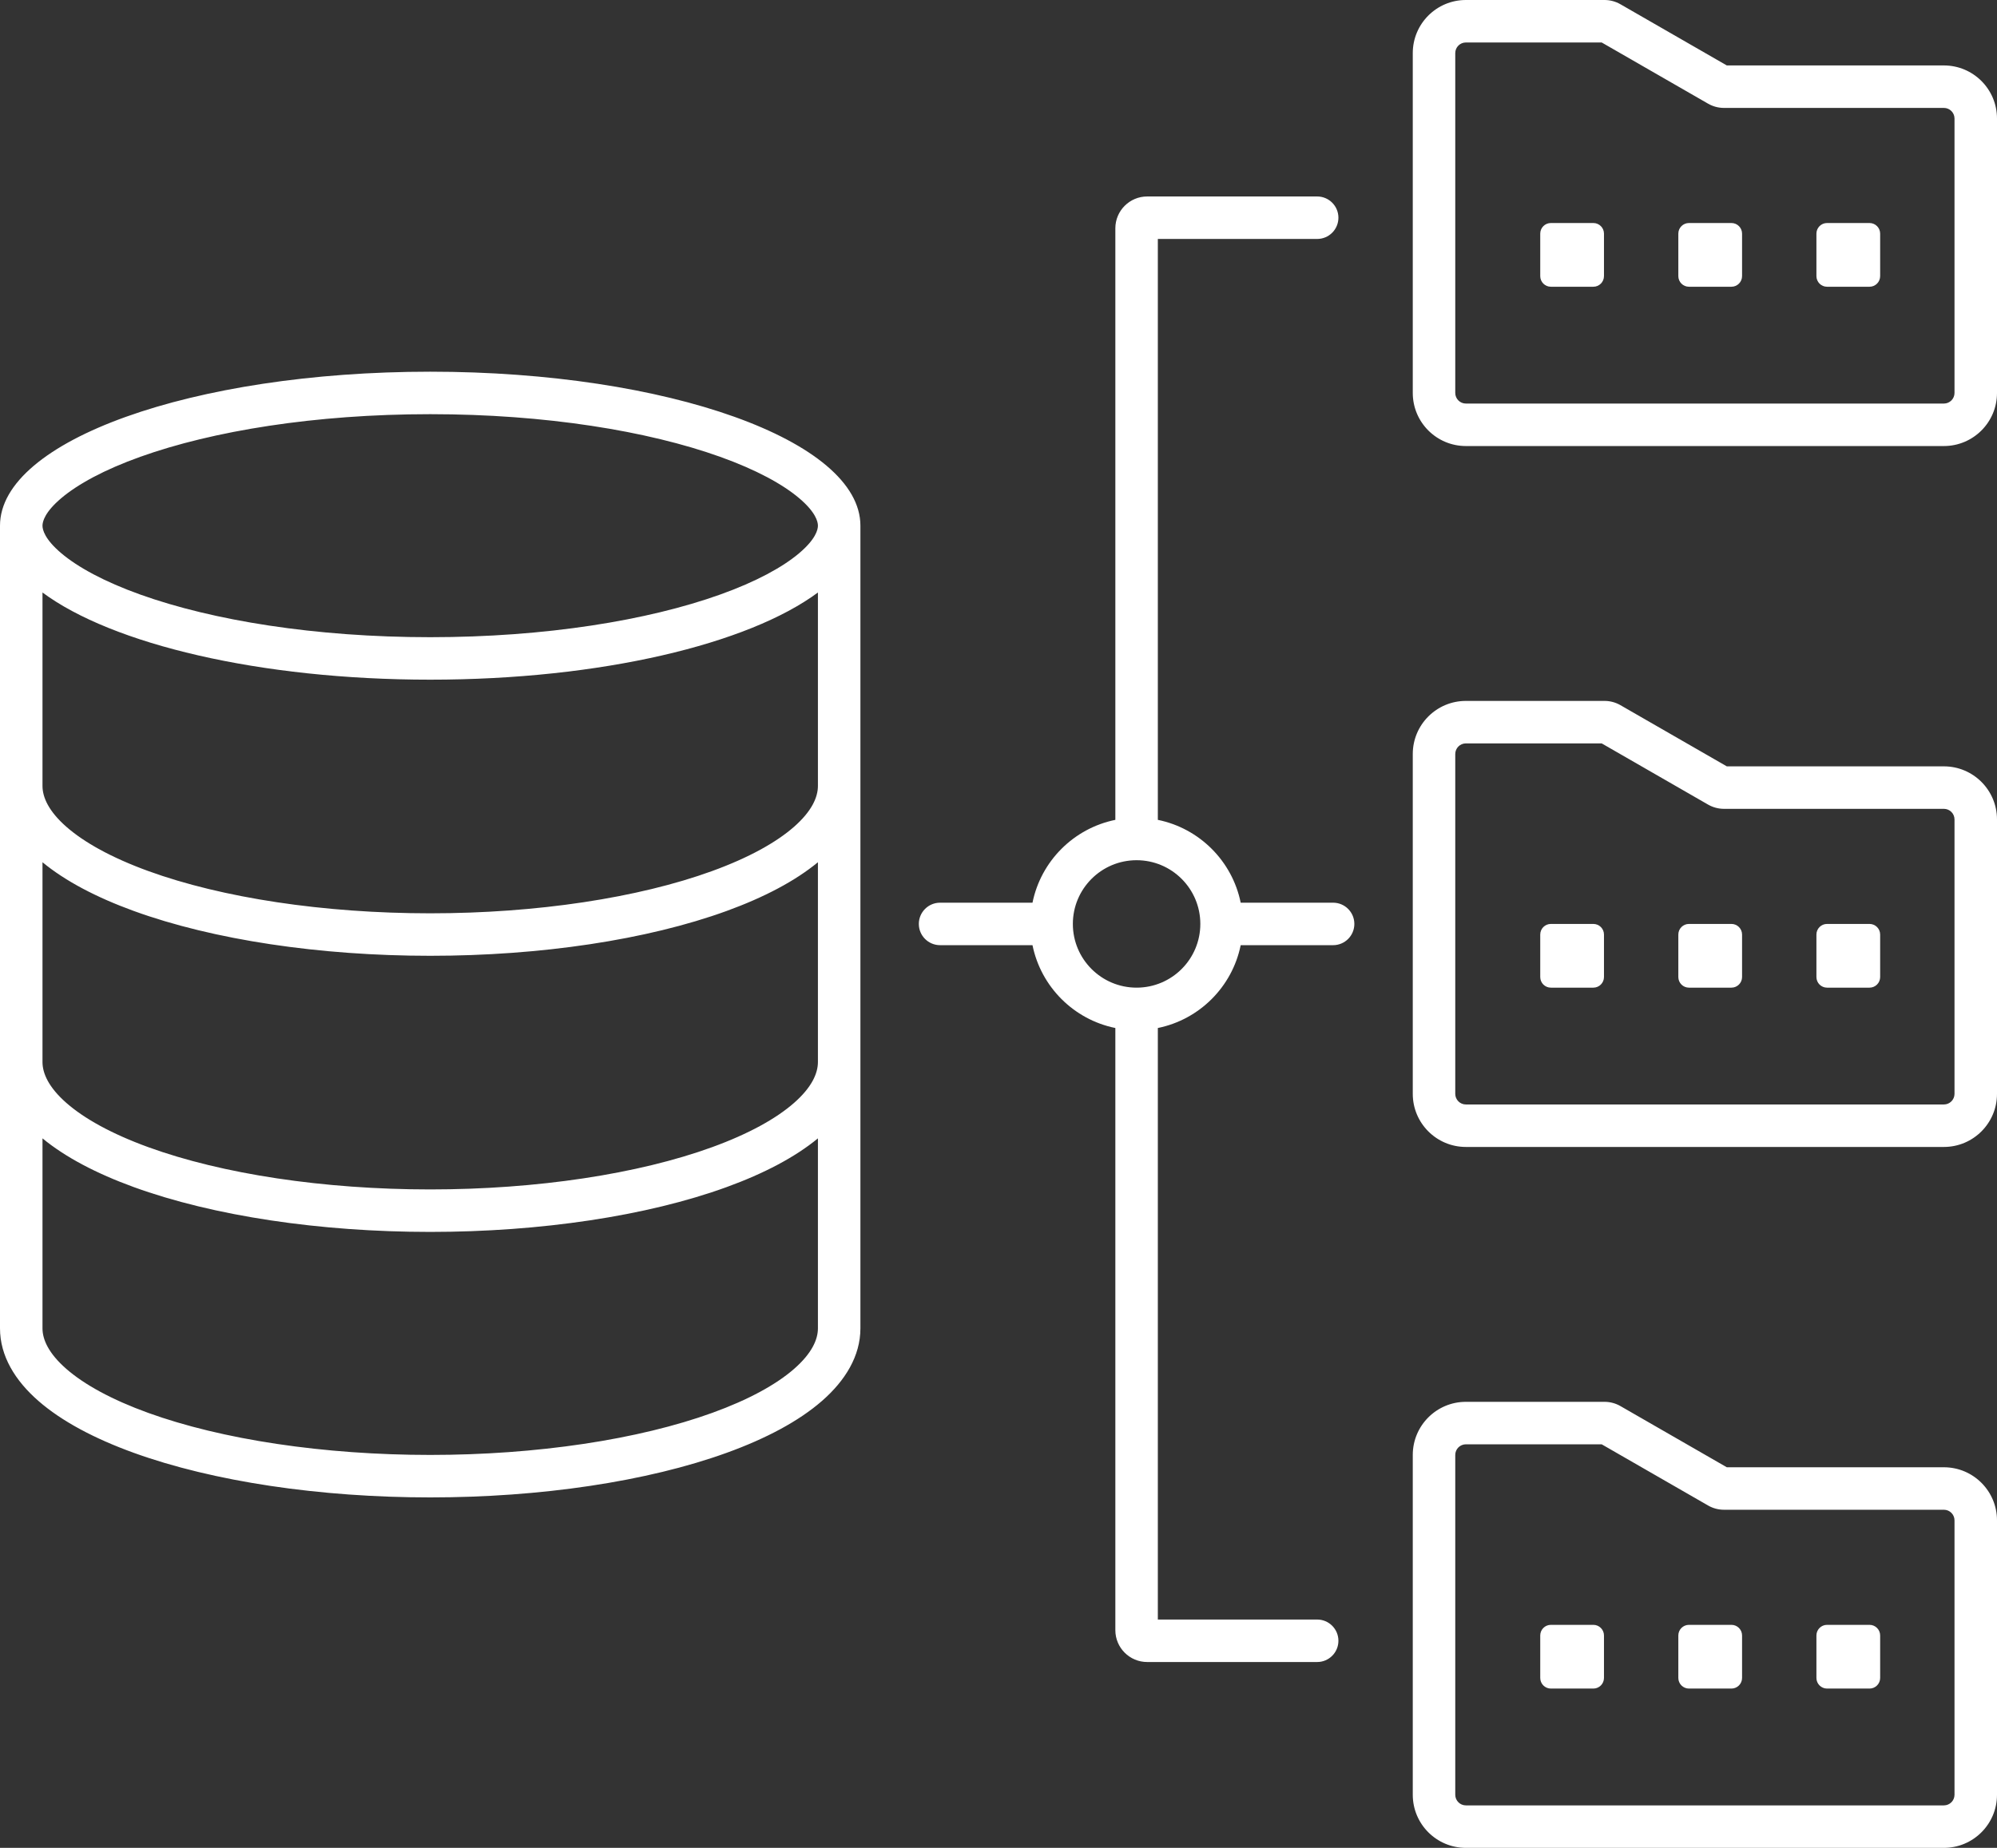 <svg width="188" height="174" viewBox="0 0 188 174" fill="none" xmlns="http://www.w3.org/2000/svg">
<rect x="0" y="0" width="188" height="174" fill="#333333" stroke="none"/>
<path fill-rule="evenodd" clip-rule="evenodd" d="M137 5C137 4.448 137.448 4 138 4H150.786L160.801 9.762C161.256 10.024 161.772 10.162 162.297 10.162H183C183.552 10.162 184 10.61 184 11.162V37C184 37.552 183.552 38 183 38H138C137.448 38 137 37.552 137 37V5ZM138 0C135.239 0 133 2.239 133 5V37C133 39.761 135.239 42 138 42H183C185.761 42 188 39.761 188 37V11.162C188 8.401 185.761 6.162 183 6.162H162.564L152.549 0.4C152.094 0.138 151.578 0 151.053 0H138ZM146 21C145.448 21 145 21.448 145 22V26C145 26.552 145.448 27 146 27H150C150.552 27 151 26.552 151 26V22C151 21.448 150.552 21 150 21H146ZM158 22C158 21.448 158.448 21 159 21H163C163.552 21 164 21.448 164 22V26C164 26.552 163.552 27 163 27H159C158.448 27 158 26.552 158 26V22ZM172 21C171.448 21 171 21.448 171 22V26C171 26.552 171.448 27 172 27H176C176.552 27 177 26.552 177 26V22C177 21.448 176.552 21 176 21H172ZM137 71C137 70.448 137.448 70 138 70H150.786L160.801 75.763C161.256 76.024 161.772 76.162 162.297 76.162H183C183.552 76.162 184 76.61 184 77.162V103C184 103.552 183.552 104 183 104H138C137.448 104 137 103.552 137 103V71ZM138 66C135.239 66 133 68.239 133 71V103C133 105.761 135.239 108 138 108H183C185.761 108 188 105.761 188 103V77.162C188 74.401 185.761 72.162 183 72.162H162.564L152.549 66.4C152.094 66.138 151.578 66 151.053 66H138ZM146 87C145.448 87 145 87.448 145 88V92C145 92.552 145.448 93 146 93H150C150.552 93 151 92.552 151 92V88C151 87.448 150.552 87 150 87H146ZM158 88C158 87.448 158.448 87 159 87H163C163.552 87 164 87.448 164 88V92C164 92.552 163.552 93 163 93H159C158.448 93 158 92.552 158 92V88ZM172 87C171.448 87 171 87.448 171 88V92C171 92.552 171.448 93 172 93H176C176.552 93 177 92.552 177 92V88C177 87.448 176.552 87 176 87H172ZM138 136C137.448 136 137 136.448 137 137V169C137 169.552 137.448 170 138 170H183C183.552 170 184 169.552 184 169V143.162C184 142.61 183.552 142.162 183 142.162H162.297C161.772 142.162 161.256 142.024 160.801 141.762L150.786 136H138ZM133 137C133 134.239 135.239 132 138 132H151.053C151.578 132 152.094 132.138 152.549 132.4L162.564 138.162H183C185.761 138.162 188 140.401 188 143.162V169C188 171.761 185.761 174 183 174H138C135.239 174 133 171.761 133 169V137ZM145 154C145 153.448 145.448 153 146 153H150C150.552 153 151 153.448 151 154V158C151 158.552 150.552 159 150 159H146C145.448 159 145 158.552 145 158V154ZM159 153C158.448 153 158 153.448 158 154V158C158 158.552 158.448 159 159 159H163C163.552 159 164 158.552 164 158V154C164 153.448 163.552 153 163 153H159ZM171 154C171 153.448 171.448 153 172 153H176C176.552 153 177 153.448 177 154V158C177 158.552 176.552 159 176 159H172C171.448 159 171 158.552 171 158V154ZM105 21.5C105 19.843 106.343 18.5 108 18.5H124C125.105 18.5 126 19.395 126 20.5C126 21.605 125.105 22.5 124 22.5H109V77.2C112.918 77.995 116.005 81.082 116.8 85H125.5C126.605 85 127.5 85.895 127.5 87C127.5 88.105 126.605 89 125.5 89H116.8C116.005 92.918 112.918 96.005 109 96.8V152.5H124C125.105 152.5 126 153.395 126 154.5C126 155.605 125.105 156.5 124 156.5H108C106.343 156.5 105 155.157 105 153.5V96.8C101.082 96.005 97.995 92.918 97.2 89H88.5C87.395 89 86.5 88.105 86.5 87C86.5 85.895 87.395 85 88.5 85H97.2C97.995 81.082 101.082 77.995 105 77.2V21.5ZM113 87C113 83.686 110.314 81 107 81C103.686 81 101 83.686 101 87C101 90.314 103.686 93 107 93C110.314 93 113 90.314 113 87ZM75.233 52.091C76.801 50.764 77 49.872 77 49.5C77 49.128 76.801 48.236 75.233 46.909C73.683 45.597 71.203 44.235 67.79 43.013C60.996 40.581 51.349 39 40.5 39C29.651 39 20.004 40.581 13.21 43.013C9.797 44.235 7.317 45.597 5.767 46.909C4.199 48.236 4 49.128 4 49.5C4 49.872 4.199 50.764 5.767 52.091C7.317 53.403 9.797 54.765 13.21 55.987C20.004 58.419 29.651 60 40.5 60C51.349 60 60.996 58.419 67.79 55.987C71.203 54.765 73.683 53.403 75.233 52.091ZM40.5 64C56.572 64 70.457 60.648 77 55.791V74C77 75.074 76.419 76.389 74.75 77.855C73.085 79.316 70.515 80.756 67.04 82.02C60.098 84.544 50.55 86 40.5 86C30.45 86 20.902 84.544 13.96 82.02C10.485 80.756 7.915 79.316 6.25 77.855C4.581 76.389 4 75.074 4 74V55.791C10.543 60.648 24.428 64 40.5 64ZM81 49.5V74V100V125.079C81 127.689 79.572 130.004 77.385 131.913C75.196 133.824 72.11 135.463 68.404 136.803C64.679 138.15 60.301 139.204 55.529 139.918C50.754 140.634 45.648 141 40.5 141C35.352 141 30.246 140.634 25.47 139.918C20.699 139.204 16.321 138.15 12.596 136.803C8.89 135.463 5.804 133.824 3.615 131.913C1.428 130.004 0 127.689 0 125.079V100V74V49.5C0 41.492 18.133 35 40.5 35C62.867 35 81 41.492 81 49.5ZM68.407 85.779C71.933 84.497 74.86 82.956 77 81.191V100C77 101.074 76.419 102.39 74.75 103.855C73.085 105.316 70.515 106.756 67.04 108.02C60.098 110.544 50.55 112 40.5 112C30.45 112 20.902 110.544 13.96 108.02C10.485 106.756 7.915 105.316 6.25 103.855C4.581 102.39 4 101.074 4 100V81.191C6.14 82.956 9.066 84.497 12.593 85.779C20.091 88.506 30.128 90 40.5 90C50.872 90 60.909 88.506 68.407 85.779ZM68.407 111.779C71.933 110.497 74.86 108.956 77 107.191V125.079C77 126.125 76.436 127.431 74.754 128.9C73.073 130.367 70.487 131.797 67.043 133.042C63.618 134.28 59.507 135.278 54.937 135.962C50.371 136.646 45.464 137 40.5 137C35.536 137 30.629 136.646 26.063 135.962C21.493 135.278 17.381 134.28 13.957 133.042C10.513 131.797 7.927 130.367 6.246 128.9C4.564 127.431 4 126.125 4 125.079V107.191C6.14 108.956 9.066 110.497 12.593 111.779C20.091 114.506 30.128 116 40.5 116C50.872 116 60.909 114.506 68.407 111.779Z" fill="white"/>
</svg>
